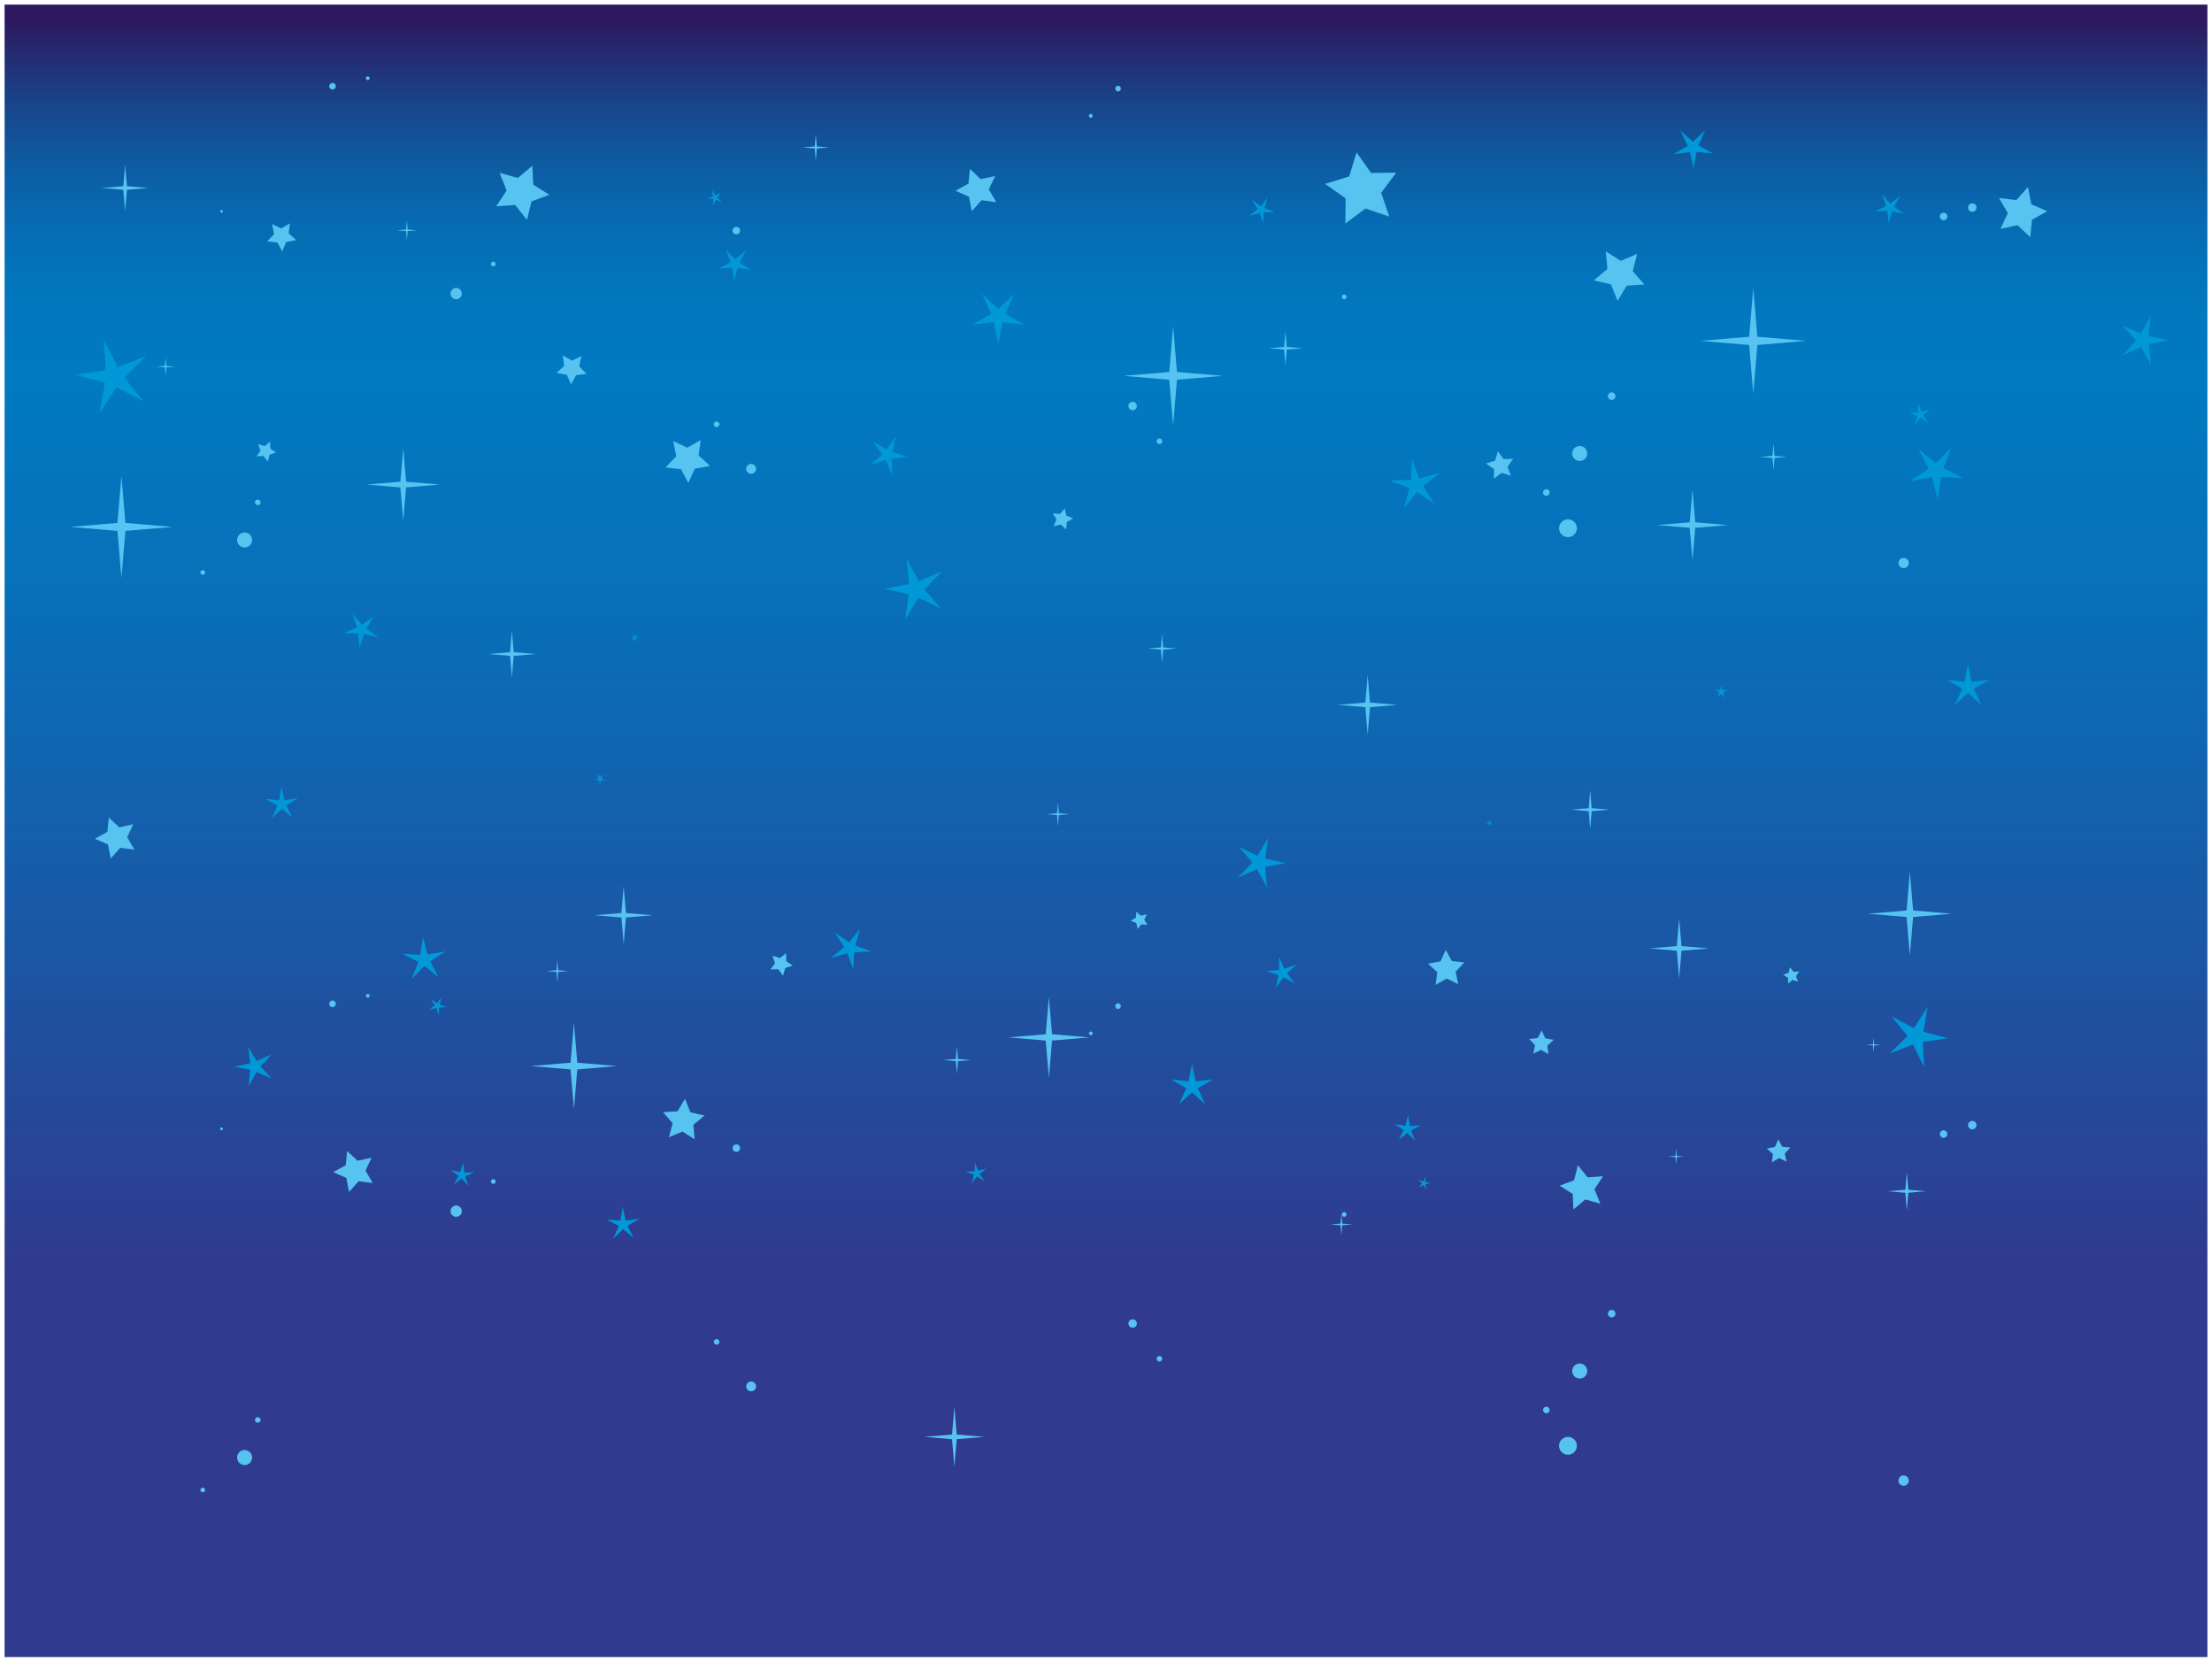 <svg version="1.1" width="482" height="362" viewBox="-1 -1 482 362" xmlns="http://www.w3.org/2000/svg" xmlns:xlink="http://www.w3.org/1999/xlink">
  <defs>
    <linearGradient id="grad_1" x1="240" y1="355.557" x2="240" y2="4.026" gradientUnits="userSpaceOnUse">
      <stop offset="0.227" stop-color="#303A8E"/>
      <stop offset="0.413" stop-color="#1C55A3"/>
      <stop offset="0.645" stop-color="#0870B9"/>
      <stop offset="0.781" stop-color="#007AC1"/>
      <stop offset="0.831" stop-color="#0277BE"/>
      <stop offset="0.874" stop-color="#066CB3"/>
      <stop offset="0.914" stop-color="#0E5BA1"/>
      <stop offset="0.953" stop-color="#1A4288"/>
      <stop offset="0.991" stop-color="#282268"/>
      <stop offset="1" stop-color="#2C195F"/>
    </linearGradient>
  </defs>
  <!-- Exported by Scratch - http://scratch.mit.edu/ -->
  <g id="ID0.4871518719010055">
    <path id="ID0.15395322907716036" fill="url(#grad_1)" d="M 0 0 L 480 0 L 480 360 L 0 360 L 0 0 Z "/>
    <g id="étoiles_haut">
      <path id="ID0.6754823657684028" fill="#56C3F1" d="M 126.802 80.468 L 124.528 80.719 L 123.445 82.734 L 122.505 80.648 L 120.254 80.242 L 121.945 78.703 L 121.638 76.436 L 123.624 77.570 L 125.685 76.576 L 125.220 78.816 L 126.802 80.468 "/>
      <path id="ID0.19042860344052315" fill="#56C3F1" d="M 145.683 95.059 L 148.737 96.540 L 151.689 94.862 L 151.226 98.225 L 153.732 100.514 L 150.391 101.112 L 148.988 104.204 L 147.387 101.210 L 144.014 100.832 L 146.365 98.384 L 145.683 95.059 "/>
      <path id="ID0.7873385492712259" fill="#56C3F1" d="M 357.322 60.981 L 353.460 61.227 L 351.473 64.549 L 350.045 60.951 L 346.271 60.088 L 349.252 57.618 L 348.906 53.763 L 352.177 55.834 L 355.737 54.314 L 354.777 58.064 L 357.322 60.981 "/>
      <path id="ID0.2734182798303664" fill="#56C3F1" d="M 322.797 99.991 L 324.798 99.335 L 325.392 97.315 L 326.634 99.016 L 328.738 98.957 L 327.505 100.664 L 328.211 102.647 L 326.207 102.001 L 324.539 103.286 L 324.534 101.180 L 322.797 99.991 "/>
      <path id="ID0.6160846929997206" fill="#56C3F1" d="M 301.723 46.184 L 296.538 44.426 L 292.150 47.700 L 292.221 42.226 L 287.751 39.065 L 292.979 37.440 L 294.604 32.213 L 297.765 36.683 L 303.238 36.613 L 299.965 41 L 301.723 46.184 "/>
      <path id="ID0.40723281586542726" fill="#56C3F1" d="M 434.895 48.875 L 436.510 45.420 L 434.581 42.131 L 438.365 42.601 L 440.897 39.750 L 441.620 43.494 L 445.114 45.021 L 441.776 46.865 L 441.404 50.660 L 438.619 48.056 L 434.895 48.875 "/>
      <path id="ID0.6687561343424022" fill="#56C3F1" d="M 231.325 114.339 L 230.132 113.268 L 228.573 113.643 L 229.224 112.178 L 228.385 110.811 L 229.979 110.977 L 231.021 109.756 L 231.355 111.325 L 232.838 111.938 L 231.450 112.741 L 231.325 114.339 "/>
      <path id="ID0.7736616139300168" fill="#56C3F1" d="M 216.080 43.045 L 212.886 42.629 L 210.732 45.024 L 210.142 41.858 L 207.198 40.550 L 210.026 39.010 L 210.360 35.807 L 212.700 38.021 L 215.850 37.348 L 214.467 40.257 L 216.080 43.045 "/>
      <path id="ID0.7124540014192462" fill="#56C3F1" d="M 57.232 51.594 L 58.742 49.985 L 58.272 47.829 L 60.270 48.768 L 62.175 47.655 L 61.899 49.844 L 63.546 51.312 L 61.379 51.727 L 60.492 53.747 L 59.428 51.813 L 57.232 51.594 "/>
      <path id="ID0.4340125457383692" fill="#56C3F1" d="M 57.350 99.542 L 56.424 98.339 L 54.908 98.420 L 55.766 97.167 L 55.221 95.750 L 56.677 96.180 L 57.856 95.223 L 57.898 96.741 L 59.172 97.567 L 57.741 98.076 L 57.350 99.542 "/>
      <path id="ID0.18666767561808228" fill="#56C3F1" d="M 107.121 43.942 L 109.402 40.492 L 107.854 36.656 L 111.840 37.760 L 115.010 35.102 L 115.192 39.234 L 118.699 41.427 L 114.825 42.877 L 113.824 46.891 L 111.247 43.654 L 107.121 43.942 "/>
      <path id="ID0.7693627811968327" fill="#56C3F1" d="M 254.620 70.100 L 255.462 80.042 L 265.404 80.884 L 255.462 81.726 L 254.620 91.668 L 253.778 81.726 L 243.836 80.884 L 253.778 80.042 L 254.620 70.100 "/>
      <path id="ID0.7866708780638874" fill="#56C3F1" d="M 279.102 71.164 L 279.390 74.576 L 282.802 74.864 L 279.390 75.153 L 279.102 78.564 L 278.812 75.153 L 275.401 74.864 L 278.812 74.576 L 279.102 71.164 "/>
      <path id="ID0.619927269872278" fill="#56C3F1" d="M 381.040 61.781 L 381.936 72.363 L 392.519 73.259 L 381.936 74.155 L 381.040 84.737 L 380.144 74.155 L 369.562 73.259 L 380.144 72.363 L 381.040 61.781 "/>
      <path id="ID0.359736914280802" fill="#56C3F1" d="M 385.454 95.621 L 385.683 98.315 L 388.376 98.543 L 385.683 98.771 L 385.454 101.464 L 385.227 98.771 L 382.533 98.543 L 385.227 98.315 L 385.454 95.621 "/>
      <path id="ID0.06753358244895935" fill="#56C3F1" d="M 367.796 105.683 L 368.397 112.791 L 375.505 113.392 L 368.397 113.994 L 367.796 121.102 L 367.194 113.994 L 360.086 113.392 L 367.194 112.791 L 367.796 105.683 "/>
      <path id="ID0.7041235975921154" fill="#56C3F1" d="M 252.212 137.147 L 252.457 140.037 L 255.347 140.281 L 252.457 140.526 L 252.212 143.416 L 251.968 140.526 L 249.078 140.281 L 251.968 140.037 L 252.212 137.147 "/>
      <path id="ID0.6219548573717475" fill="#56C3F1" d="M 110.542 136.346 L 110.942 141.084 L 115.682 141.485 L 110.942 141.886 L 110.542 146.625 L 110.141 141.886 L 105.402 141.485 L 110.141 141.084 L 110.542 136.346 "/>
      <path id="ID0.388033636379987" fill="#56C3F1" d="M 86.863 96.597 L 87.484 103.941 L 94.829 104.563 L 87.484 105.185 L 86.863 112.529 L 86.241 105.185 L 78.896 104.563 L 86.241 103.941 L 86.863 96.597 "/>
      <path id="ID0.8476195172406733" fill="#56C3F1" d="M 35.092 76.871 L 35.248 78.721 L 37.098 78.877 L 35.248 79.034 L 35.092 80.884 L 34.935 79.034 L 33.085 78.877 L 34.935 78.721 L 35.092 76.871 "/>
      <path id="ID0.047604378778487444" fill="#56C3F1" d="M 25.459 102.643 L 26.329 112.923 L 36.610 113.793 L 26.329 114.664 L 25.459 124.944 L 24.589 114.664 L 14.309 113.793 L 24.589 112.923 L 25.459 102.643 "/>
      <path id="ID0.35105683328583837" fill="#56C3F1" d="M 87.666 47.018 L 87.834 49.010 L 89.827 49.179 L 87.834 49.348 L 87.666 51.340 L 87.497 49.348 L 85.505 49.179 L 87.497 49.010 L 87.666 47.018 "/>
      <path id="ID0.17065199464559555" fill="#56C3F1" d="M 176.762 28.197 L 176.989 30.891 L 179.684 31.119 L 176.989 31.347 L 176.762 34.041 L 176.533 31.347 L 173.840 31.119 L 176.533 30.891 L 176.762 28.197 "/>
      <path id="ID0.6989989471621811" fill="#56C3F1" d="M 26.262 34.872 L 26.658 39.552 L 31.338 39.948 L 26.658 40.344 L 26.262 45.025 L 25.865 40.344 L 21.186 39.948 L 25.865 39.552 L 26.262 34.872 "/>
      <path id="ID0.11147374892607331" fill="#0098D6" d="M 204.257 123.467 L 200.452 127.448 L 204.071 131.600 L 199.108 129.212 L 196.279 133.937 L 197.017 128.479 L 191.648 127.248 L 197.067 126.263 L 196.579 120.777 L 199.190 125.625 L 204.257 123.467 "/>
      <path id="ID0.7133064516820014" fill="#0098D6" d="M 306.668 98.958 L 308.262 103.253 L 312.684 102.057 L 309.092 104.900 L 311.596 108.736 L 307.782 106.198 L 304.907 109.765 L 306.143 105.354 L 301.861 103.722 L 306.439 103.533 L 306.668 98.958 "/>
      <path id="ID0.20637097023427486" fill="#0098D6" d="M 419.146 91.080 L 417.500 89.996 L 416.271 91.535 L 416.794 89.636 L 414.949 88.942 L 416.918 88.853 L 417.008 86.884 L 417.701 88.729 L 419.601 88.206 L 418.062 89.435 L 419.146 91.080 "/>
      <path id="ID0.6892328718677163" fill="#0098D6" d="M 415.207 103.772 L 419.291 101.155 L 417.057 96.849 L 420.809 99.925 L 424.213 96.469 L 422.447 100.988 L 426.785 103.158 L 421.942 102.874 L 421.219 107.671 L 419.992 102.978 L 415.207 103.772 "/>
      <path id="ID0.15590391028672457" fill="#0098D6" d="M 413.894 45.564 L 411.295 45.031 L 410.528 47.570 L 410.232 44.934 L 407.580 44.989 L 409.995 43.893 L 409.123 41.388 L 410.912 43.346 L 413.025 41.743 L 411.716 44.050 L 413.894 45.564 "/>
      <path id="ID0.6826101741753519" fill="#0098D6" d="M 374.942 151.039 L 374.050 150.156 L 373.089 150.964 L 373.653 149.842 L 372.587 149.178 L 373.828 149.368 L 374.131 148.149 L 374.334 149.389 L 375.586 149.299 L 374.471 149.875 L 374.942 151.039 "/>
      <path id="ID0.17633563606068492" fill="#0098D6" d="M 196.816 98.520 L 193.335 98.880 L 193.376 102.380 L 191.958 99.180 L 188.642 100.301 L 191.247 97.963 L 189.156 95.156 L 192.185 96.912 L 194.209 94.055 L 193.475 97.478 L 196.816 98.520 "/>
      <path id="ID0.045251940842717886" fill="#0098D6" d="M 137.732 138.785 L 137.252 138.172 L 136.598 138.596 L 137.031 137.949 L 136.427 137.458 L 137.176 137.671 L 137.456 136.944 L 137.485 137.722 L 138.263 137.764 L 137.532 138.032 L 137.732 138.785 "/>
      <path id="ID0.12848340813070536" fill="#0098D6" d="M 77.336 140.098 L 77.047 136.957 L 73.893 136.959 L 76.790 135.713 L 75.812 132.715 L 77.894 135.085 L 80.443 133.229 L 78.832 135.940 L 81.385 137.792 L 78.309 137.097 L 77.336 140.098 "/>
      <path id="ID0.5605027633719146" fill="#0098D6" d="M 154.363 43.813 L 154.425 42.378 L 153.001 42.188 L 154.385 41.802 L 154.127 40.389 L 154.921 41.585 L 156.185 40.904 L 155.292 42.029 L 156.331 43.020 L 154.985 42.519 L 154.363 43.813 "/>
      <path id="ID0.9254218759015203" fill="#0098D6" d="M 20.725 89.008 L 21.851 82.376 L 15.350 80.651 L 22.005 79.673 L 21.637 72.957 L 24.623 78.984 L 30.897 76.558 L 26.088 81.261 L 30.334 86.479 L 24.375 83.358 L 20.725 89.008 "/>
      <path id="ID0.9673654115758836" fill="#0098D6" d="M 467.726 78.388 L 465.520 74.575 L 461.521 76.424 L 464.466 73.147 L 461.472 69.917 L 465.498 71.705 L 467.646 67.858 L 467.188 72.240 L 471.511 73.094 L 467.202 74.014 L 467.726 78.388 "/>
      <path id="ID0.5953435003757477" fill="#0098D6" d="M 372.316 32.434 L 368.694 32.112 L 368.044 35.689 L 367.230 32.145 L 363.627 32.631 L 366.747 30.763 L 365.171 27.486 L 367.912 29.876 L 370.541 27.365 L 369.115 30.709 L 372.316 32.434 "/>
      <path id="ID0.12553204502910376" fill="#0098D6" d="M 271.218 46.001 L 273.055 44.558 L 271.783 42.597 L 273.725 43.897 L 275.196 42.083 L 274.560 44.331 L 276.740 45.170 L 274.405 45.258 L 274.281 47.592 L 273.476 45.398 L 271.218 46.001 "/>
      <path id="ID0.7822699663229287" fill="#0098D6" d="M 213.010 63.070 L 216.510 66.262 L 220.008 63.067 L 218.054 67.382 L 222.173 69.721 L 217.465 69.196 L 216.514 73.837 L 215.558 69.197 L 210.851 69.727 L 214.968 67.384 L 213.010 63.070 "/>
      <path id="ID0.03624965809285641" fill="#0098D6" d="M 162.680 57.818 L 159.739 57.355 L 159.012 60.241 L 158.543 57.302 L 155.574 57.501 L 158.224 56.147 L 157.117 53.385 L 159.224 55.487 L 161.509 53.581 L 160.160 56.234 L 162.680 57.818 "/>
      <g id="étoiles_bas">
        <path id="ID0.8195334784686565" fill="#56C3F1" d="M 332.196 225.346 L 334.058 225.141 L 334.944 223.491 L 335.714 225.198 L 337.557 225.531 L 336.172 226.791 L 336.424 228.647 L 334.798 227.719 L 333.111 228.533 L 333.491 226.699 L 332.196 225.346 "/>
        <path id="ID0.28754241531714797" fill="#56C3F1" d="M 316.739 213.401 L 314.238 212.188 L 311.821 213.562 L 312.201 210.809 L 310.148 208.935 L 312.885 208.446 L 314.033 205.915 L 315.344 208.365 L 318.105 208.675 L 316.180 210.679 L 316.739 213.401 "/>
        <path id="ID0.3043062682263553" fill="#56C3F1" d="M 143.476 241.300 L 146.638 241.099 L 148.265 238.378 L 149.434 241.323 L 152.523 242.030 L 150.083 244.053 L 150.366 247.210 L 147.688 245.513 L 144.773 246.757 L 145.559 243.687 L 143.476 241.300 "/>
        <path id="ID0.8299792222678661" fill="#56C3F1" d="M 171.741 209.363 L 170.103 209.900 L 169.617 211.554 L 168.600 210.161 L 166.877 210.209 L 167.887 208.812 L 167.309 207.188 L 168.949 207.718 L 170.314 206.666 L 170.318 208.390 L 171.741 209.363 "/>
        <path id="ID0.6650694329291582" fill="#56C3F1" d="M 79.970 251.211 L 78.647 254.039 L 80.227 256.731 L 77.128 256.348 L 75.055 258.682 L 74.464 255.616 L 71.603 254.365 L 74.336 252.855 L 74.640 249.749 L 76.920 251.881 L 79.970 251.211 "/>
        <path id="ID0.7974075111560524" fill="#56C3F1" d="M 28.035 178.569 L 26.713 181.397 L 28.292 184.090 L 25.194 183.706 L 23.121 186.040 L 22.529 182.975 L 19.668 181.724 L 22.401 180.214 L 22.706 177.107 L 24.986 179.239 L 28.035 178.569 "/>
        <path id="ID0.44534426275640726" fill="#56C3F1" d="M 246.626 197.616 L 247.603 198.493 L 248.879 198.187 L 248.347 199.386 L 249.033 200.505 L 247.728 200.369 L 246.875 201.368 L 246.602 200.085 L 245.388 199.583 L 246.523 198.925 L 246.626 197.616 "/>
        <path id="ID0.7022626576945186" fill="#56C3F1" d="M 389.150 248.984 L 387.915 250.302 L 388.299 252.067 L 386.664 251.298 L 385.104 252.209 L 385.330 250.417 L 383.982 249.216 L 385.756 248.876 L 386.482 247.223 L 387.354 248.806 L 389.150 248.984 "/>
        <path id="ID0.9623063579201698" fill="#56C3F1" d="M 389.055 209.731 L 389.812 210.716 L 391.054 210.649 L 390.352 211.676 L 390.798 212.835 L 389.605 212.483 L 388.640 213.267 L 388.605 212.024 L 387.562 211.348 L 388.734 210.933 L 389.055 209.731 "/>
        <path id="ID0.3249851521104574" fill="#56C3F1" d="M 348.309 255.249 L 346.440 258.074 L 347.709 261.213 L 344.445 260.310 L 341.850 262.486 L 341.700 259.104 L 338.829 257.309 L 342.001 256.120 L 342.820 252.835 L 344.931 255.484 L 348.309 255.249 "/>
        <path id="ID0.3081916281953454" fill="#56C3F1" d="M 227.555 233.834 L 226.866 225.694 L 218.727 225.006 L 226.866 224.317 L 227.555 216.177 L 228.244 224.317 L 236.384 225.006 L 228.244 225.694 L 227.555 233.834 "/>
        <path id="ID0.9290523328818381" fill="#56C3F1" d="M 207.513 232.963 L 207.277 230.170 L 204.483 229.935 L 207.277 229.697 L 207.513 226.904 L 207.750 229.697 L 210.542 229.935 L 207.750 230.170 L 207.513 232.963 "/>
        <path id="ID0.025139572098851204" fill="#56C3F1" d="M 124.059 240.645 L 123.326 231.980 L 114.662 231.249 L 123.326 230.515 L 124.059 221.852 L 124.793 230.515 L 133.456 231.249 L 124.793 231.980 L 124.059 240.645 "/>
        <path id="ID0.5037183142267168" fill="#56C3F1" d="M 120.445 212.940 L 120.258 210.735 L 118.053 210.549 L 120.258 210.362 L 120.445 208.157 L 120.631 210.362 L 122.836 210.549 L 120.631 210.735 L 120.445 212.940 "/>
        <path id="ID0.37541558500379324" fill="#56C3F1" d="M 134.901 204.704 L 134.409 198.885 L 128.590 198.392 L 134.409 197.899 L 134.901 192.080 L 135.394 197.899 L 141.213 198.392 L 135.394 198.885 L 134.901 204.704 "/>
        <path id="ID0.9696071436628699" fill="#56C3F1" d="M 229.526 178.945 L 229.326 176.579 L 226.960 176.378 L 229.326 176.179 L 229.526 173.812 L 229.727 176.179 L 232.093 176.378 L 229.727 176.579 L 229.526 178.945 "/>
        <path id="ID0.12846004636958241" fill="#56C3F1" d="M 345.508 179.601 L 345.180 175.721 L 341.300 175.394 L 345.180 175.066 L 345.508 171.185 L 345.836 175.066 L 349.715 175.394 L 345.836 175.721 L 345.508 179.601 "/>
        <path id="ID0.3538972092792392" fill="#56C3F1" d="M 364.893 212.143 L 364.384 206.129 L 358.371 205.620 L 364.384 205.112 L 364.893 199.100 L 365.402 205.112 L 371.415 205.620 L 365.402 206.129 L 364.893 212.143 "/>
        <path id="ID0.384683592710644" fill="#56C3F1" d="M 297.018 159.080 L 296.509 153.066 L 290.496 152.557 L 296.509 152.049 L 297.018 146.037 L 297.527 152.049 L 303.540 152.557 L 297.527 153.066 L 297.018 159.080 "/>
        <path id="ID0.801807985175401" fill="#56C3F1" d="M 206.962 318.551 L 206.453 312.537 L 200.440 312.028 L 206.453 311.521 L 206.962 305.508 L 207.472 311.521 L 213.484 312.028 L 207.472 312.537 L 206.962 318.551 "/>
        <path id="ID0.24185784719884396" fill="#56C3F1" d="M 407.276 228.292 L 407.148 226.776 L 405.635 226.648 L 407.148 226.521 L 407.276 225.006 L 407.405 226.521 L 408.920 226.648 L 407.405 226.776 L 407.276 228.292 "/>
        <path id="ID0.017191658727824688" fill="#56C3F1" d="M 415.162 207.192 L 414.450 198.776 L 406.033 198.063 L 414.450 197.353 L 415.162 188.936 L 415.875 197.353 L 424.291 198.063 L 415.875 198.776 L 415.162 207.192 "/>
        <path id="ID0.13339751632884145" fill="#56C3F1" d="M 364.235 252.730 L 364.098 251.100 L 362.466 250.962 L 364.098 250.823 L 364.235 249.192 L 364.374 250.823 L 366.005 250.962 L 364.374 251.100 L 364.235 252.730 "/>
        <path id="ID0.5275567099452019" fill="#56C3F1" d="M 291.296 268.139 L 291.109 265.934 L 288.903 265.746 L 291.109 265.561 L 291.296 263.355 L 291.482 265.561 L 293.688 265.746 L 291.482 265.934 L 291.296 268.139 "/>
        <path id="ID0.7487961975857615" fill="#56C3F1" d="M 414.506 262.675 L 414.181 258.844 L 410.350 258.519 L 414.181 258.194 L 414.506 254.363 L 414.830 258.194 L 418.661 258.519 L 414.830 258.844 L 414.506 262.675 "/>
        <path id="ID0.5459614563733339" fill="#0098D6" d="M 268.786 190.145 L 271.900 186.885 L 268.938 183.486 L 273.001 185.441 L 275.317 181.574 L 274.714 186.041 L 279.108 187.049 L 274.672 187.855 L 275.071 192.346 L 272.934 188.377 L 268.786 190.145 "/>
        <path id="ID0.8048606184311211" fill="#0098D6" d="M 184.945 210.209 L 183.640 206.693 L 180.020 207.672 L 182.961 205.345 L 180.911 202.204 L 184.033 204.282 L 186.387 201.362 L 185.375 204.973 L 188.880 206.310 L 185.132 206.463 L 184.945 210.209 "/>
        <path id="ID0.508226933889091" fill="#0098D6" d="M 92.863 216.658 L 94.210 217.546 L 95.216 216.285 L 94.788 217.841 L 96.298 218.409 L 94.687 218.482 L 94.613 220.094 L 94.045 218.583 L 92.490 219.012 L 93.750 218.005 L 92.863 216.658 "/>
        <path id="ID0.732989979442209" fill="#0098D6" d="M 96.087 206.269 L 92.744 208.411 L 94.573 211.936 L 91.501 209.418 L 88.714 212.246 L 90.160 208.548 L 86.608 206.771 L 90.573 207.003 L 91.166 203.075 L 92.170 206.919 L 96.087 206.269 "/>
        <path id="ID0.41904072230681777" fill="#0098D6" d="M 97.163 253.921 L 99.290 254.356 L 99.917 252.278 L 100.160 254.437 L 102.331 254.392 L 100.354 255.289 L 101.068 257.340 L 99.604 255.736 L 97.874 257.050 L 98.945 255.161 L 97.163 253.921 "/>
        <path id="ID0.4862621040083468" fill="#0098D6" d="M 129.051 167.572 L 129.782 168.295 L 130.568 167.633 L 130.106 168.552 L 130.979 169.096 L 129.963 168.940 L 129.715 169.938 L 129.549 168.923 L 128.524 168.997 L 129.437 168.525 L 129.051 167.572 "/>
        <path id="ID0.9526684586890042" fill="#0098D6" d="M 274.877 210.567 L 277.728 210.272 L 277.694 207.407 L 278.854 210.027 L 281.569 209.109 L 279.437 211.023 L 281.148 213.321 L 278.669 211.885 L 277.012 214.223 L 277.613 211.421 L 274.877 210.567 "/>
        <path id="ID0.671720580663532" fill="#0098D6" d="M 323.248 177.605 L 323.641 178.105 L 324.177 177.758 L 323.821 178.288 L 324.316 178.690 L 323.703 178.516 L 323.474 179.111 L 323.450 178.475 L 322.813 178.439 L 323.411 178.221 L 323.248 177.605 "/>
        <path id="ID0.315641884226352" fill="#0098D6" d="M 309.633 255.354 L 309.582 256.530 L 310.748 256.685 L 309.615 257.002 L 309.826 258.157 L 309.176 257.179 L 308.142 257.737 L 308.872 256.816 L 308.021 256.004 L 309.123 256.415 L 309.633 255.354 "/>
        <path id="ID0.6986038265749812" fill="#0098D6" d="M 419.038 218.354 L 418.117 223.784 L 423.438 225.196 L 417.990 225.998 L 418.292 231.496 L 415.847 226.562 L 410.710 228.548 L 414.647 224.697 L 411.172 220.425 L 416.050 222.980 L 419.038 218.354 "/>
        <path id="ID0.9546864572912455" fill="#0098D6" d="M 53.092 227.049 L 54.898 230.171 L 58.172 228.656 L 55.761 231.340 L 58.212 233.984 L 54.916 232.520 L 53.157 235.670 L 53.532 232.082 L 49.993 231.383 L 53.521 230.630 L 53.092 227.049 "/>
        <path id="ID0.6785298092290759" fill="#0098D6" d="M 131.201 264.670 L 134.166 264.934 L 134.698 262.005 L 135.364 264.907 L 138.314 264.509 L 135.760 266.038 L 137.050 268.721 L 134.806 266.764 L 132.654 268.820 L 133.821 266.082 L 131.201 264.670 "/>
        <path id="ID0.8040841366164386" fill="#0098D6" d="M 56.832 173.069 L 59.797 173.333 L 60.330 170.404 L 60.996 173.307 L 63.946 172.908 L 61.392 174.438 L 62.682 177.120 L 60.438 175.163 L 58.286 177.220 L 59.453 174.481 L 56.832 173.069 "/>
        <path id="ID0.9776120777241886" fill="#0098D6" d="M 213.967 253.562 L 212.463 254.745 L 213.504 256.351 L 211.915 255.286 L 210.710 256.771 L 211.231 254.931 L 209.446 254.243 L 211.357 254.171 L 211.459 252.261 L 212.119 254.057 L 213.967 253.562 "/>
        <path id="ID0.33560144528746605" fill="#0098D6" d="M 261.620 239.589 L 258.755 236.977 L 255.892 239.592 L 257.491 236.060 L 254.119 234.145 L 257.973 234.574 L 258.752 230.774 L 259.534 234.573 L 263.388 234.140 L 260.018 236.059 L 261.620 239.589 "/>
        <path id="ID0.93774254899472" fill="#0098D6" d="M 430.705 152.555 L 427.840 149.943 L 424.977 152.558 L 426.576 149.026 L 423.204 147.111 L 427.058 147.541 L 427.837 143.741 L 428.619 147.540 L 432.473 147.106 L 429.103 149.025 L 430.705 152.555 "/>
        <path id="ID0.12634441815316677" fill="#0098D6" d="M 302.824 243.889 L 305.231 244.268 L 305.827 241.905 L 306.211 244.312 L 308.641 244.149 L 306.472 245.257 L 307.378 247.519 L 305.653 245.798 L 303.782 247.358 L 304.887 245.187 L 302.824 243.889 "/>
        <g id="étoiles">
          <path id="ID0.7263159858994186" fill="#56C3F1" d="M 162.673 100.067 C 162.969 100.067 163.238 100.187 163.432 100.382 C 163.627 100.576 163.747 100.845 163.747 101.141 C 163.747 101.437 163.627 101.706 163.432 101.900 C 163.238 102.095 162.969 102.215 162.673 102.215 C 162.377 102.215 162.108 102.095 161.914 101.900 C 161.719 101.706 161.599 101.437 161.599 101.141 C 161.599 100.845 161.719 100.576 161.914 100.382 C 162.108 100.187 162.377 100.067 162.673 100.067 Z "/>
          <path id="ID0.8011816097423434" fill="#56C3F1" d="M 155.149 90.826 C 155.319 90.826 155.472 90.895 155.584 91.006 C 155.695 91.118 155.764 91.271 155.764 91.441 C 155.764 91.611 155.695 91.764 155.584 91.876 C 155.472 91.987 155.319 92.056 155.149 92.056 C 154.979 92.056 154.826 91.987 154.714 91.876 C 154.603 91.764 154.534 91.611 154.534 91.441 C 154.534 91.271 154.603 91.118 154.714 91.006 C 154.826 90.895 154.979 90.826 155.149 90.826 Z "/>
          <path id="ID0.15275385417044163" fill="#56C3F1" d="M 245.807 86.524 C 246.061 86.524 246.292 86.627 246.459 86.794 C 246.626 86.961 246.729 87.192 246.729 87.446 C 246.729 87.700 246.626 87.931 246.459 88.098 C 246.292 88.265 246.061 88.368 245.807 88.368 C 245.553 88.368 245.322 88.265 245.155 88.098 C 244.988 87.931 244.885 87.700 244.885 87.446 C 244.885 87.192 244.988 86.961 245.155 86.794 C 245.322 86.627 245.553 86.524 245.807 86.524 Z "/>
          <path id="ID0.6596991224214435" fill="#56C3F1" d="M 251.646 94.515 C 251.815 94.515 251.969 94.584 252.080 94.695 C 252.191 94.806 252.260 94.960 252.260 95.129 C 252.260 95.298 252.191 95.452 252.080 95.563 C 251.969 95.674 251.815 95.743 251.646 95.743 C 251.477 95.743 251.323 95.674 251.212 95.563 C 251.101 95.452 251.032 95.298 251.032 95.129 C 251.032 94.960 251.101 94.806 251.212 94.695 C 251.323 94.584 251.477 94.515 251.646 94.515 Z "/>
          <path id="ID0.4338831794448197" fill="#56C3F1" d="M 291.904 63.168 C 292.045 63.168 292.173 63.225 292.266 63.318 C 292.359 63.411 292.416 63.539 292.416 63.680 C 292.416 63.821 292.359 63.949 292.266 64.042 C 292.173 64.135 292.045 64.192 291.904 64.192 C 291.763 64.192 291.635 64.135 291.542 64.042 C 291.449 63.949 291.392 63.821 291.392 63.680 C 291.392 63.539 291.449 63.411 291.542 63.318 C 291.635 63.225 291.763 63.168 291.904 63.168 Z "/>
          <path id="ID0.6372457155957818" fill="#56C3F1" d="M 242.631 17.685 C 242.801 17.685 242.954 17.754 243.066 17.865 C 243.177 17.977 243.246 18.130 243.246 18.300 C 243.246 18.470 243.177 18.623 243.066 18.735 C 242.954 18.846 242.801 18.915 242.631 18.915 C 242.461 18.915 242.308 18.846 242.196 18.735 C 242.085 18.623 242.016 18.470 242.016 18.300 C 242.016 18.130 242.085 17.977 242.196 17.865 C 242.308 17.754 242.461 17.685 242.631 17.685 Z "/>
          <path id="ID0.5731462324038148" fill="#56C3F1" d="M 236.690 23.832 C 236.803 23.832 236.906 23.878 236.980 23.952 C 237.054 24.026 237.100 24.129 237.100 24.242 C 237.100 24.355 237.054 24.458 236.980 24.532 C 236.906 24.606 236.803 24.652 236.690 24.652 C 236.577 24.652 236.474 24.606 236.400 24.532 C 236.326 24.458 236.280 24.355 236.280 24.242 C 236.280 24.129 236.326 24.026 236.400 23.952 C 236.474 23.878 236.577 23.832 236.690 23.832 Z "/>
          <path id="ID0.5992185524664819" fill="#56C3F1" d="M 159.452 48.416 C 159.678 48.416 159.883 48.508 160.032 48.656 C 160.180 48.805 160.272 49.010 160.272 49.236 C 160.272 49.462 160.180 49.667 160.032 49.816 C 159.883 49.964 159.678 50.056 159.452 50.056 C 159.226 50.056 159.021 49.964 158.872 49.816 C 158.724 49.667 158.632 49.462 158.632 49.236 C 158.632 49.010 158.724 48.805 158.872 48.656 C 159.021 48.508 159.226 48.416 159.452 48.416 Z "/>
          <path id="ID0.3494491712190211" fill="#56C3F1" d="M 55.169 107.831 C 55.339 107.831 55.492 107.900 55.604 108.011 C 55.715 108.123 55.784 108.276 55.784 108.446 C 55.784 108.616 55.715 108.769 55.604 108.881 C 55.492 108.992 55.339 109.061 55.169 109.061 C 54.999 109.061 54.846 108.992 54.734 108.881 C 54.623 108.769 54.554 108.616 54.554 108.446 C 54.554 108.276 54.623 108.123 54.734 108.011 C 54.846 107.900 54.999 107.831 55.169 107.831 Z "/>
          <path id="ID0.40680918702855706" fill="#56C3F1" d="M 52.301 115.002 C 52.753 115.002 53.163 115.186 53.460 115.482 C 53.756 115.779 53.940 116.189 53.940 116.641 C 53.940 117.093 53.756 117.503 53.460 117.800 C 53.163 118.096 52.753 118.280 52.301 118.280 C 51.849 118.280 51.439 118.096 51.142 117.800 C 50.846 117.503 50.662 117.093 50.662 116.641 C 50.662 116.189 50.846 115.779 51.142 115.482 C 51.439 115.186 51.849 115.002 52.301 115.002 Z "/>
          <path id="ID0.9182991380803287" fill="#56C3F1" d="M 43.184 123.197 C 43.325 123.197 43.453 123.254 43.546 123.347 C 43.639 123.440 43.696 123.568 43.696 123.709 C 43.696 123.850 43.639 123.978 43.546 124.071 C 43.453 124.164 43.325 124.221 43.184 124.221 C 43.043 124.221 42.915 124.164 42.822 124.071 C 42.729 123.978 42.672 123.850 42.672 123.709 C 42.672 123.568 42.729 123.440 42.822 123.347 C 42.915 123.254 43.043 123.197 43.184 123.197 Z "/>
          <path id="ID0.8487545638345182" fill="#56C3F1" d="M 47.282 44.730 C 47.367 44.730 47.443 44.764 47.499 44.820 C 47.555 44.876 47.589 44.952 47.589 45.037 C 47.589 45.122 47.555 45.198 47.499 45.254 C 47.443 45.310 47.367 45.344 47.282 45.344 C 47.197 45.344 47.121 45.310 47.065 45.254 C 47.009 45.198 46.975 45.122 46.975 45.037 C 46.975 44.952 47.009 44.876 47.065 44.820 C 47.121 44.764 47.197 44.730 47.282 44.730 Z "/>
          <path id="ID0.5228869235143065" fill="#56C3F1" d="M 71.457 17.071 C 71.655 17.071 71.834 17.151 71.964 17.281 C 72.094 17.411 72.174 17.590 72.174 17.788 C 72.174 17.986 72.094 18.165 71.964 18.295 C 71.834 18.425 71.655 18.505 71.457 18.505 C 71.259 18.505 71.080 18.425 70.950 18.295 C 70.820 18.165 70.740 17.986 70.740 17.788 C 70.740 17.590 70.820 17.411 70.950 17.281 C 71.080 17.151 71.259 17.071 71.457 17.071 Z "/>
          <path id="ID0.46607669442892075" fill="#56C3F1" d="M 79.140 15.636 C 79.253 15.636 79.356 15.682 79.430 15.756 C 79.504 15.830 79.550 15.933 79.550 16.046 C 79.550 16.159 79.504 16.262 79.430 16.336 C 79.356 16.410 79.253 16.456 79.140 16.456 C 79.027 16.456 78.924 16.410 78.850 16.336 C 78.776 16.262 78.730 16.159 78.730 16.046 C 78.730 15.933 78.776 15.830 78.850 15.756 C 78.924 15.682 79.027 15.636 79.140 15.636 Z "/>
          <path id="ID0.7456795978359878" fill="#56C3F1" d="M 98.398 61.734 C 98.737 61.734 99.044 61.872 99.267 62.094 C 99.489 62.317 99.627 62.624 99.627 62.963 C 99.627 63.302 99.489 63.609 99.267 63.832 C 99.044 64.054 98.737 64.192 98.398 64.192 C 98.059 64.192 97.752 64.054 97.529 63.832 C 97.307 63.609 97.169 63.302 97.169 62.963 C 97.169 62.624 97.307 62.317 97.529 62.094 C 97.752 61.872 98.059 61.734 98.398 61.734 Z "/>
          <path id="ID0.01312096556648612" fill="#56C3F1" d="M 106.491 55.997 C 106.632 55.997 106.760 56.054 106.853 56.147 C 106.946 56.240 107.003 56.368 107.003 56.509 C 107.003 56.650 106.946 56.778 106.853 56.871 C 106.760 56.964 106.632 57.021 106.491 57.021 C 106.350 57.021 106.222 56.964 106.129 56.871 C 106.036 56.778 105.979 56.650 105.979 56.509 C 105.979 56.368 106.036 56.240 106.129 56.147 C 106.222 56.054 106.350 55.997 106.491 55.997 Z "/>
          <path id="ID0.9209914891980588" fill="#56C3F1" d="M 350.191 84.475 C 350.417 84.475 350.622 84.567 350.770 84.715 C 350.918 84.863 351.010 85.068 351.010 85.294 C 351.010 85.520 350.918 85.725 350.770 85.873 C 350.622 86.021 350.417 86.113 350.191 86.113 C 349.965 86.113 349.760 86.021 349.612 85.873 C 349.464 85.725 349.372 85.520 349.372 85.294 C 349.372 85.068 349.464 84.863 349.612 84.715 C 349.760 84.567 349.965 84.475 350.191 84.475 Z "/>
          <path id="ID0.4962365748360753" fill="#56C3F1" d="M 343.225 96.153 C 343.677 96.153 344.087 96.337 344.384 96.633 C 344.680 96.930 344.864 97.340 344.864 97.792 C 344.864 98.244 344.680 98.654 344.384 98.951 C 344.087 99.247 343.677 99.431 343.225 99.431 C 342.773 99.431 342.363 99.247 342.066 98.951 C 341.770 98.654 341.586 98.244 341.586 97.792 C 341.586 97.340 341.770 96.930 342.066 96.633 C 342.363 96.337 342.773 96.153 343.225 96.153 Z "/>
          <path id="ID0.8497066670097411" fill="#56C3F1" d="M 335.952 105.577 C 336.150 105.577 336.329 105.657 336.459 105.787 C 336.589 105.917 336.669 106.096 336.669 106.294 C 336.669 106.492 336.589 106.671 336.459 106.801 C 336.329 106.931 336.150 107.011 335.952 107.011 C 335.754 107.011 335.575 106.931 335.445 106.801 C 335.315 106.671 335.235 106.492 335.235 106.294 C 335.235 106.096 335.315 105.917 335.445 105.787 C 335.575 105.657 335.754 105.577 335.952 105.577 Z "/>
          <path id="ID0.524660334456712" fill="#56C3F1" d="M 340.664 112.134 C 341.201 112.134 341.687 112.352 342.040 112.704 C 342.392 113.057 342.610 113.543 342.610 114.080 C 342.610 114.617 342.392 115.103 342.040 115.456 C 341.687 115.808 341.201 116.026 340.664 116.026 C 340.127 116.026 339.641 115.808 339.288 115.456 C 338.936 115.103 338.718 114.617 338.718 114.080 C 338.718 113.543 338.936 113.057 339.288 112.704 C 339.641 112.352 340.127 112.134 340.664 112.134 Z "/>
          <path id="ID0.3784656054340303" fill="#56C3F1" d="M 422.512 45.344 C 422.738 45.344 422.943 45.436 423.092 45.584 C 423.240 45.733 423.332 45.938 423.332 46.164 C 423.332 46.390 423.240 46.595 423.092 46.744 C 422.943 46.892 422.738 46.984 422.512 46.984 C 422.286 46.984 422.081 46.892 421.932 46.744 C 421.784 46.595 421.692 46.390 421.692 46.164 C 421.692 45.938 421.784 45.733 421.932 45.584 C 422.081 45.436 422.286 45.344 422.512 45.344 Z "/>
          <path id="ID0.3875674353912473" fill="#56C3F1" d="M 428.761 43.295 C 429.015 43.295 429.246 43.398 429.413 43.565 C 429.580 43.732 429.683 43.963 429.683 44.217 C 429.683 44.471 429.580 44.702 429.413 44.869 C 429.246 45.036 429.015 45.139 428.761 45.139 C 428.507 45.139 428.276 45.036 428.109 44.869 C 427.942 44.702 427.839 44.471 427.839 44.217 C 427.839 43.963 427.942 43.732 428.109 43.565 C 428.276 43.398 428.507 43.295 428.761 43.295 Z "/>
          <path id="ID0.27474926225841045" fill="#56C3F1" d="M 413.805 120.534 C 414.116 120.534 414.397 120.660 414.601 120.864 C 414.805 121.068 414.931 121.349 414.931 121.660 C 414.931 121.971 414.805 122.252 414.601 122.456 C 414.397 122.660 414.116 122.786 413.805 122.786 C 413.494 122.786 413.213 122.660 413.009 122.456 C 412.805 122.252 412.679 121.971 412.679 121.660 C 412.679 121.349 412.805 121.068 413.009 120.864 C 413.213 120.660 413.494 120.534 413.805 120.534 Z "/>
          <path id="ID0.5252429153770208" fill="#56C3F1" d="M 162.673 299.963 C 162.969 299.963 163.238 300.083 163.432 300.278 C 163.627 300.472 163.747 300.741 163.747 301.037 C 163.747 301.333 163.627 301.602 163.432 301.796 C 163.238 301.991 162.969 302.111 162.673 302.111 C 162.377 302.111 162.108 301.991 161.914 301.796 C 161.719 301.602 161.599 301.333 161.599 301.037 C 161.599 300.741 161.719 300.472 161.914 300.278 C 162.108 300.083 162.377 299.963 162.673 299.963 Z "/>
          <path id="ID0.26917336229234934" fill="#56C3F1" d="M 155.149 290.721 C 155.319 290.721 155.472 290.790 155.584 290.901 C 155.695 291.013 155.764 291.166 155.764 291.336 C 155.764 291.506 155.695 291.659 155.584 291.771 C 155.472 291.882 155.319 291.951 155.149 291.951 C 154.979 291.951 154.826 291.882 154.714 291.771 C 154.603 291.659 154.534 291.506 154.534 291.336 C 154.534 291.166 154.603 291.013 154.714 290.901 C 154.826 290.790 154.979 290.721 155.149 290.721 Z "/>
          <path id="ID0.5859396471641958" fill="#56C3F1" d="M 245.807 286.420 C 246.061 286.420 246.292 286.523 246.459 286.690 C 246.626 286.857 246.729 287.088 246.729 287.342 C 246.729 287.596 246.626 287.827 246.459 287.994 C 246.292 288.161 246.061 288.264 245.807 288.264 C 245.553 288.264 245.322 288.161 245.155 287.994 C 244.988 287.827 244.885 287.596 244.885 287.342 C 244.885 287.088 244.988 286.857 245.155 286.690 C 245.322 286.523 245.553 286.420 245.807 286.420 Z "/>
          <path id="ID0.3468040535226464" fill="#56C3F1" d="M 251.646 294.410 C 251.815 294.410 251.969 294.479 252.080 294.590 C 252.191 294.701 252.260 294.855 252.260 295.024 C 252.260 295.193 252.191 295.347 252.080 295.458 C 251.969 295.569 251.815 295.638 251.646 295.638 C 251.477 295.638 251.323 295.569 251.212 295.458 C 251.101 295.347 251.032 295.193 251.032 295.024 C 251.032 294.855 251.101 294.701 251.212 294.590 C 251.323 294.479 251.477 294.410 251.646 294.410 Z "/>
          <path id="ID0.2804222656413913" fill="#56C3F1" d="M 291.904 263.064 C 292.045 263.064 292.173 263.121 292.266 263.214 C 292.359 263.307 292.416 263.435 292.416 263.576 C 292.416 263.717 292.359 263.845 292.266 263.938 C 292.173 264.031 292.045 264.088 291.904 264.088 C 291.763 264.088 291.635 264.031 291.542 263.938 C 291.449 263.845 291.392 263.717 291.392 263.576 C 291.392 263.435 291.449 263.307 291.542 263.214 C 291.635 263.121 291.763 263.064 291.904 263.064 Z "/>
          <path id="ID0.2620506137609482" fill="#56C3F1" d="M 242.631 217.580 C 242.801 217.580 242.954 217.649 243.066 217.760 C 243.177 217.872 243.246 218.025 243.246 218.195 C 243.246 218.365 243.177 218.518 243.066 218.630 C 242.954 218.741 242.801 218.810 242.631 218.810 C 242.461 218.810 242.308 218.741 242.196 218.630 C 242.085 218.518 242.016 218.365 242.016 218.195 C 242.016 218.025 242.085 217.872 242.196 217.760 C 242.308 217.649 242.461 217.580 242.631 217.580 Z "/>
          <path id="ID0.6179685927927494" fill="#56C3F1" d="M 236.690 223.727 C 236.803 223.727 236.906 223.773 236.980 223.847 C 237.054 223.921 237.100 224.024 237.100 224.137 C 237.100 224.250 237.054 224.353 236.980 224.427 C 236.906 224.501 236.803 224.547 236.690 224.547 C 236.577 224.547 236.474 224.501 236.400 224.427 C 236.326 224.353 236.280 224.250 236.280 224.137 C 236.280 224.024 236.326 223.921 236.400 223.847 C 236.474 223.773 236.577 223.727 236.690 223.727 Z "/>
          <path id="ID0.40644747391343117" fill="#56C3F1" d="M 159.452 248.312 C 159.678 248.312 159.883 248.404 160.032 248.552 C 160.180 248.701 160.272 248.906 160.272 249.132 C 160.272 249.358 160.180 249.563 160.032 249.712 C 159.883 249.860 159.678 249.952 159.452 249.952 C 159.226 249.952 159.021 249.860 158.872 249.712 C 158.724 249.563 158.632 249.358 158.632 249.132 C 158.632 248.906 158.724 248.701 158.872 248.552 C 159.021 248.404 159.226 248.312 159.452 248.312 Z "/>
          <path id="ID0.7369118905626237" fill="#56C3F1" d="M 55.169 307.727 C 55.339 307.727 55.492 307.796 55.604 307.907 C 55.715 308.019 55.784 308.172 55.784 308.342 C 55.784 308.512 55.715 308.665 55.604 308.777 C 55.492 308.888 55.339 308.957 55.169 308.957 C 54.999 308.957 54.846 308.888 54.734 308.777 C 54.623 308.665 54.554 308.512 54.554 308.342 C 54.554 308.172 54.623 308.019 54.734 307.907 C 54.846 307.796 54.999 307.727 55.169 307.727 Z "/>
          <path id="ID0.14853778155520558" fill="#56C3F1" d="M 52.301 314.897 C 52.753 314.897 53.163 315.081 53.460 315.377 C 53.756 315.674 53.940 316.084 53.940 316.536 C 53.940 316.988 53.756 317.398 53.460 317.695 C 53.163 317.991 52.753 318.175 52.301 318.175 C 51.849 318.175 51.439 317.991 51.142 317.695 C 50.846 317.398 50.662 316.988 50.662 316.536 C 50.662 316.084 50.846 315.674 51.142 315.377 C 51.439 315.081 51.849 314.897 52.301 314.897 Z "/>
          <path id="ID0.12383567448705435" fill="#56C3F1" d="M 43.184 323.092 C 43.325 323.092 43.453 323.149 43.546 323.242 C 43.639 323.335 43.696 323.463 43.696 323.604 C 43.696 323.745 43.639 323.873 43.546 323.966 C 43.453 324.059 43.325 324.116 43.184 324.116 C 43.043 324.116 42.915 324.059 42.822 323.966 C 42.729 323.873 42.672 323.745 42.672 323.604 C 42.672 323.463 42.729 323.335 42.822 323.242 C 42.915 323.149 43.043 323.092 43.184 323.092 Z "/>
          <path id="ID0.4589564260095358" fill="#56C3F1" d="M 47.282 244.625 C 47.367 244.625 47.443 244.659 47.499 244.715 C 47.555 244.771 47.589 244.847 47.589 244.932 C 47.589 245.017 47.555 245.093 47.499 245.149 C 47.443 245.205 47.367 245.239 47.282 245.239 C 47.197 245.239 47.121 245.205 47.065 245.149 C 47.009 245.093 46.975 245.017 46.975 244.932 C 46.975 244.847 47.009 244.771 47.065 244.715 C 47.121 244.659 47.197 244.625 47.282 244.625 Z "/>
          <path id="ID0.9145967396907508" fill="#56C3F1" d="M 71.457 216.967 C 71.655 216.967 71.834 217.047 71.964 217.177 C 72.094 217.307 72.174 217.486 72.174 217.684 C 72.174 217.882 72.094 218.061 71.964 218.191 C 71.834 218.321 71.655 218.401 71.457 218.401 C 71.259 218.401 71.080 218.321 70.950 218.191 C 70.820 218.061 70.740 217.882 70.740 217.684 C 70.740 217.486 70.820 217.307 70.950 217.177 C 71.080 217.047 71.259 216.967 71.457 216.967 Z "/>
          <path id="ID0.7100368393585086" fill="#56C3F1" d="M 79.140 215.531 C 79.253 215.531 79.356 215.577 79.430 215.651 C 79.504 215.725 79.550 215.828 79.550 215.941 C 79.550 216.054 79.504 216.157 79.430 216.231 C 79.356 216.305 79.253 216.351 79.140 216.351 C 79.027 216.351 78.924 216.305 78.850 216.231 C 78.776 216.157 78.730 216.054 78.730 215.941 C 78.730 215.828 78.776 215.725 78.850 215.651 C 78.924 215.577 79.027 215.531 79.140 215.531 Z "/>
          <path id="ID0.47526985965669155" fill="#56C3F1" d="M 98.398 261.630 C 98.737 261.630 99.044 261.768 99.267 261.990 C 99.489 262.213 99.627 262.520 99.627 262.859 C 99.627 263.198 99.489 263.505 99.267 263.728 C 99.044 263.950 98.737 264.088 98.398 264.088 C 98.059 264.088 97.752 263.950 97.529 263.728 C 97.307 263.505 97.169 263.198 97.169 262.859 C 97.169 262.520 97.307 262.213 97.529 261.990 C 97.752 261.768 98.059 261.630 98.398 261.630 Z "/>
          <path id="ID0.045100430492311716" fill="#56C3F1" d="M 106.491 255.892 C 106.632 255.892 106.760 255.949 106.853 256.042 C 106.946 256.135 107.003 256.263 107.003 256.404 C 107.003 256.545 106.946 256.673 106.853 256.766 C 106.760 256.859 106.632 256.916 106.491 256.916 C 106.350 256.916 106.222 256.859 106.129 256.766 C 106.036 256.673 105.979 256.545 105.979 256.404 C 105.979 256.263 106.036 256.135 106.129 256.042 C 106.222 255.949 106.350 255.892 106.491 255.892 Z "/>
          <path id="ID0.21759615140035748" fill="#56C3F1" d="M 350.191 284.370 C 350.417 284.370 350.622 284.462 350.770 284.610 C 350.918 284.758 351.010 284.963 351.010 285.189 C 351.010 285.415 350.918 285.620 350.770 285.768 C 350.622 285.916 350.417 286.008 350.191 286.008 C 349.965 286.008 349.760 285.916 349.612 285.768 C 349.464 285.620 349.372 285.415 349.372 285.189 C 349.372 284.963 349.464 284.758 349.612 284.610 C 349.760 284.462 349.965 284.370 350.191 284.370 Z "/>
          <path id="ID0.9016079353168607" fill="#56C3F1" d="M 343.225 296.049 C 343.677 296.049 344.087 296.233 344.384 296.529 C 344.680 296.826 344.864 297.236 344.864 297.688 C 344.864 298.140 344.680 298.550 344.384 298.847 C 344.087 299.143 343.677 299.327 343.225 299.327 C 342.773 299.327 342.363 299.143 342.066 298.847 C 341.770 298.550 341.586 298.140 341.586 297.688 C 341.586 297.236 341.770 296.826 342.066 296.529 C 342.363 296.233 342.773 296.049 343.225 296.049 Z "/>
          <path id="ID0.5510595496743917" fill="#56C3F1" d="M 335.952 305.472 C 336.150 305.472 336.329 305.552 336.459 305.682 C 336.589 305.812 336.669 305.991 336.669 306.189 C 336.669 306.387 336.589 306.566 336.459 306.696 C 336.329 306.826 336.150 306.906 335.952 306.906 C 335.754 306.906 335.575 306.826 335.445 306.696 C 335.315 306.566 335.235 306.387 335.235 306.189 C 335.235 305.991 335.315 305.812 335.445 305.682 C 335.575 305.552 335.754 305.472 335.952 305.472 Z "/>
          <path id="ID0.8827593396417797" fill="#56C3F1" d="M 340.664 312.029 C 341.201 312.029 341.687 312.247 342.040 312.599 C 342.392 312.952 342.610 313.438 342.610 313.975 C 342.610 314.512 342.392 314.998 342.040 315.351 C 341.687 315.703 341.201 315.921 340.664 315.921 C 340.127 315.921 339.641 315.703 339.288 315.351 C 338.936 314.998 338.718 314.512 338.718 313.975 C 338.718 313.438 338.936 312.952 339.288 312.599 C 339.641 312.247 340.127 312.029 340.664 312.029 Z "/>
          <path id="ID0.23141787433996797" fill="#56C3F1" d="M 422.512 245.239 C 422.738 245.239 422.943 245.331 423.092 245.479 C 423.240 245.628 423.332 245.833 423.332 246.059 C 423.332 246.285 423.240 246.490 423.092 246.639 C 422.943 246.787 422.738 246.879 422.512 246.879 C 422.286 246.879 422.081 246.787 421.932 246.639 C 421.784 246.490 421.692 246.285 421.692 246.059 C 421.692 245.833 421.784 245.628 421.932 245.479 C 422.081 245.331 422.286 245.239 422.512 245.239 Z "/>
          <path id="ID0.8948749899864197" fill="#56C3F1" d="M 428.761 243.191 C 429.015 243.191 429.246 243.294 429.413 243.461 C 429.580 243.628 429.683 243.859 429.683 244.113 C 429.683 244.367 429.580 244.598 429.413 244.765 C 429.246 244.932 429.015 245.035 428.761 245.035 C 428.507 245.035 428.276 244.932 428.109 244.765 C 427.942 244.598 427.839 244.367 427.839 244.113 C 427.839 243.859 427.942 243.628 428.109 243.461 C 428.276 243.294 428.507 243.191 428.761 243.191 Z "/>
          <path id="ID0.5056606153957546" fill="#56C3F1" d="M 413.805 320.430 C 414.116 320.430 414.397 320.556 414.601 320.760 C 414.805 320.964 414.931 321.245 414.931 321.556 C 414.931 321.867 414.805 322.148 414.601 322.352 C 414.397 322.556 414.116 322.682 413.805 322.682 C 413.494 322.682 413.213 322.556 413.009 322.352 C 412.805 322.148 412.679 321.867 412.679 321.556 C 412.679 321.245 412.805 320.964 413.009 320.760 C 413.213 320.556 413.494 320.430 413.805 320.430 Z "/>
        </g>
      </g>
    </g>
  </g>
</svg>